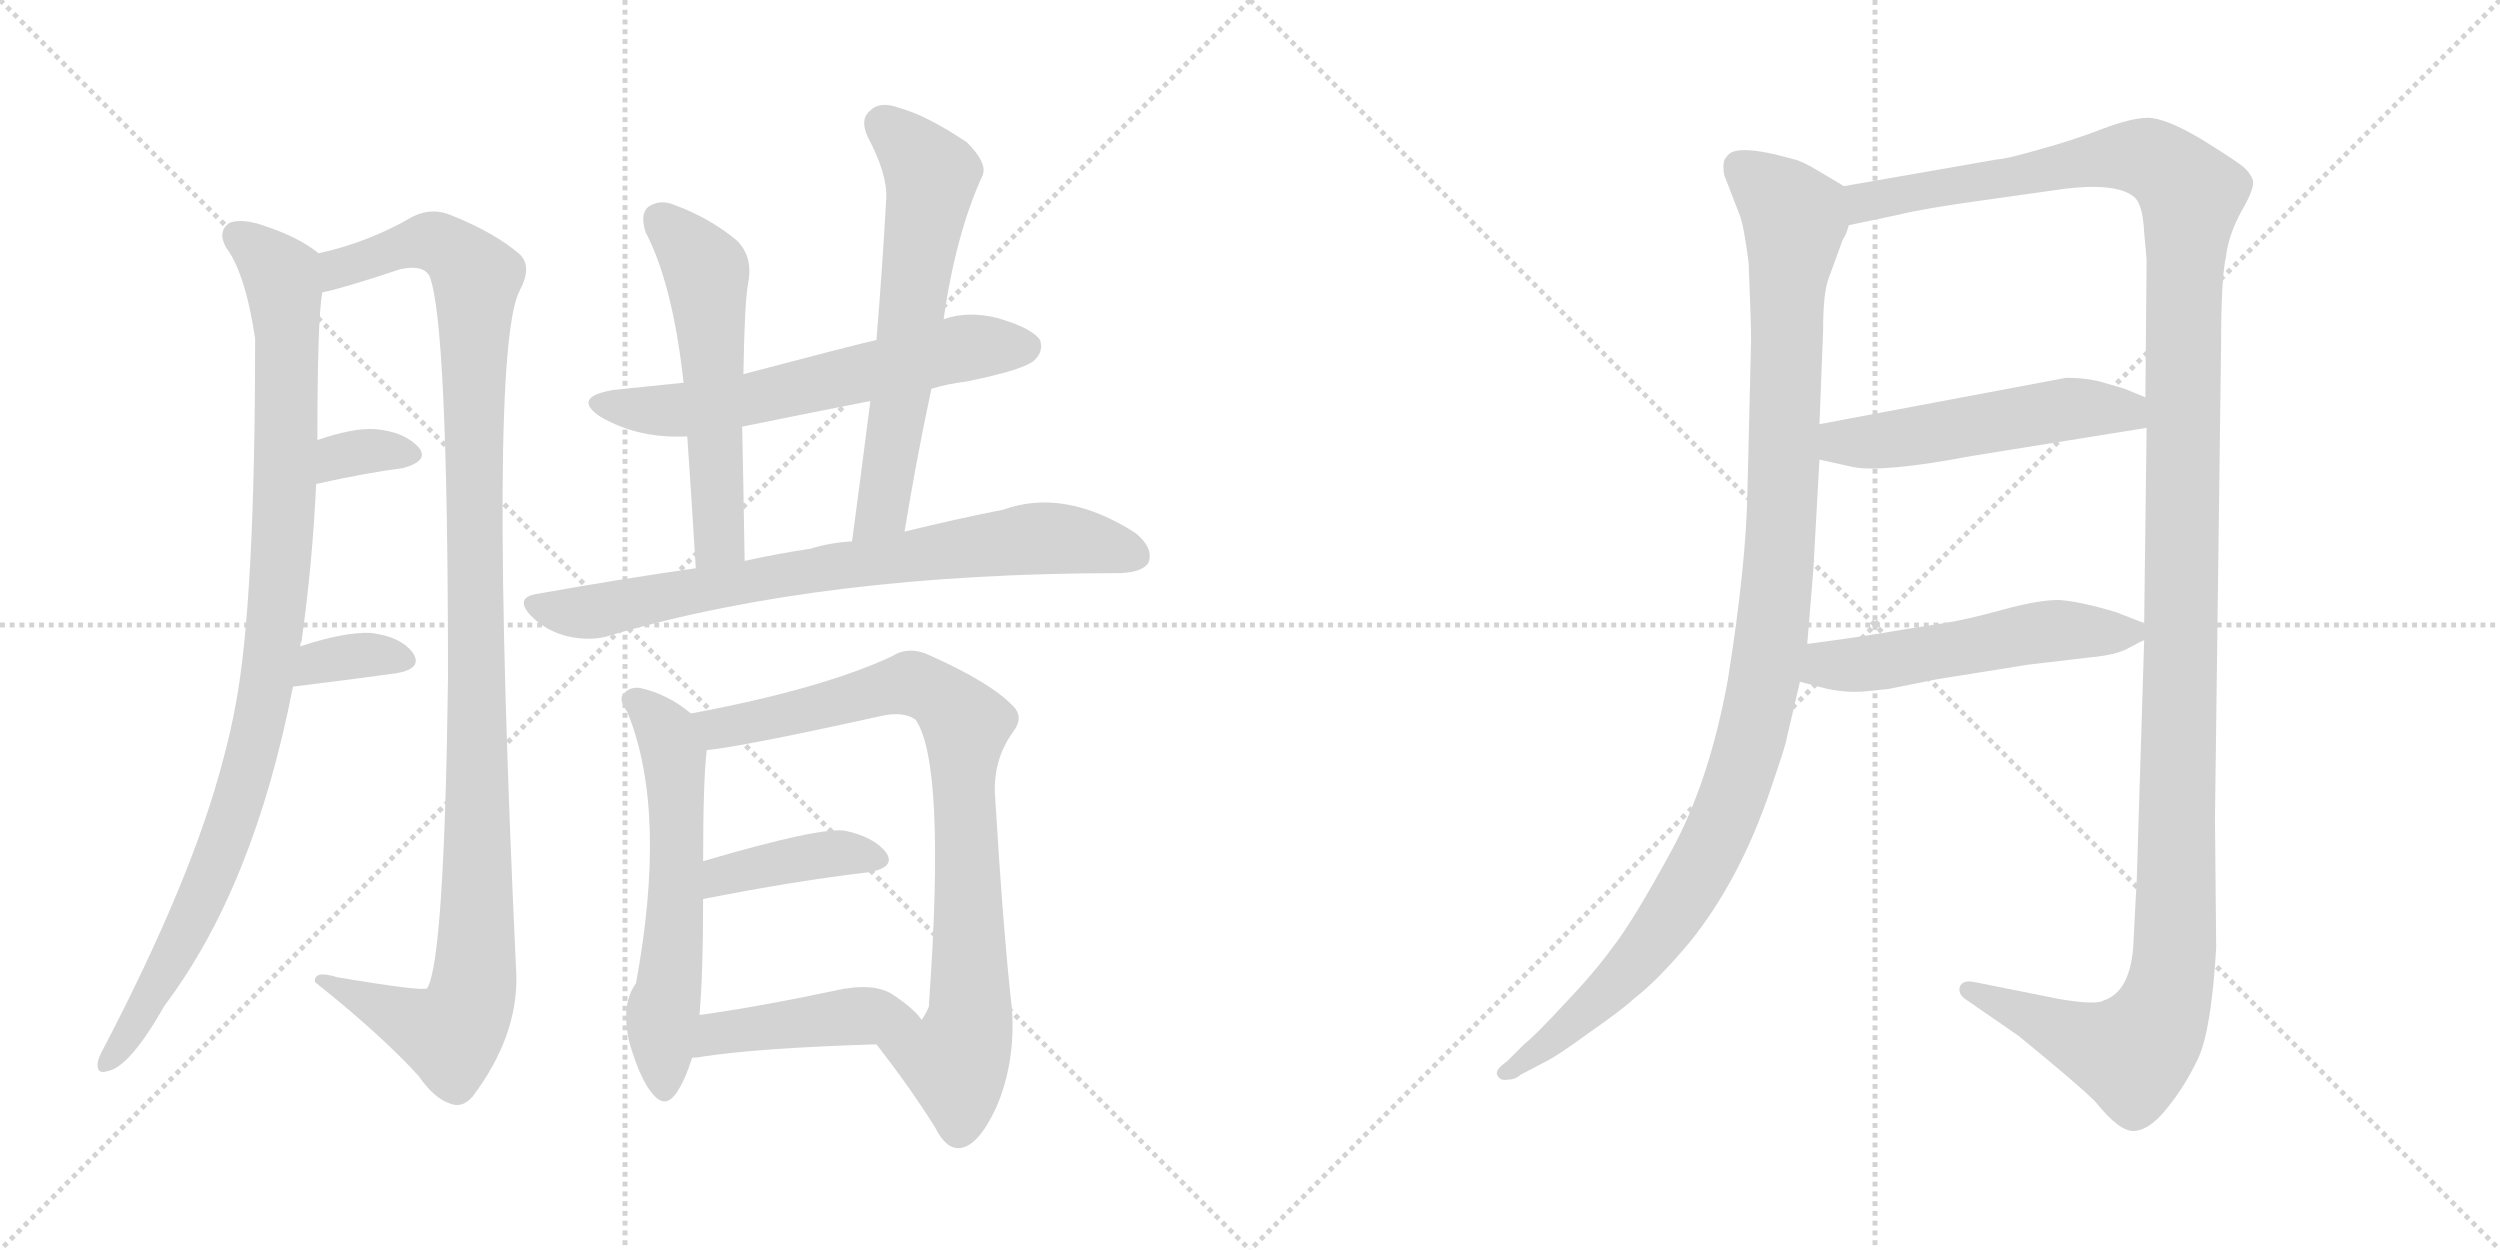 <svg version="1.1" viewBox="0 0 2048 1024" xmlns="http://www.w3.org/2000/svg">
  <g stroke="lightgray" stroke-dasharray="1,1" stroke-width="1" transform="scale(4, 4)">
    <line x1="0" y1="0" x2="256" y2="256"></line>
    <line x1="256" y1="0" x2="0" y2="256"></line>
    <line x1="128" y1="0" x2="128" y2="256"></line>
    <line x1="0" y1="128" x2="256" y2="128"></line>
    <line x1="256" y1="0" x2="512" y2="256"></line>
    <line x1="512" y1="0" x2="256" y2="256"></line>
    <line x1="384" y1="0" x2="384" y2="256"></line>
    <line x1="256" y1="128" x2="512" y2="128"></line>
  </g>
<g transform="scale(1, -1) translate(0, -850)">
   <style type="text/css">
    @keyframes keyframes0 {
      from {
       stroke: black;
       stroke-dashoffset: 976;
       stroke-width: 128;
       }
       76% {
       animation-timing-function: step-end;
       stroke: black;
       stroke-dashoffset: 0;
       stroke-width: 128;
       }
       to {
       stroke: black;
       stroke-width: 1024;
       }
       }
       #make-me-a-hanzi-animation-0 {
         animation: keyframes0 1.044s both;
         animation-delay: 0s;
         animation-timing-function: linear;
       }
    @keyframes keyframes1 {
      from {
       stroke: black;
       stroke-dashoffset: 1135;
       stroke-width: 128;
       }
       79% {
       animation-timing-function: step-end;
       stroke: black;
       stroke-dashoffset: 0;
       stroke-width: 128;
       }
       to {
       stroke: black;
       stroke-width: 1024;
       }
       }
       #make-me-a-hanzi-animation-1 {
         animation: keyframes1 1.174s both;
         animation-delay: 1.044s;
         animation-timing-function: linear;
       }
    @keyframes keyframes2 {
      from {
       stroke: black;
       stroke-dashoffset: 332;
       stroke-width: 128;
       }
       52% {
       animation-timing-function: step-end;
       stroke: black;
       stroke-dashoffset: 0;
       stroke-width: 128;
       }
       to {
       stroke: black;
       stroke-width: 1024;
       }
       }
       #make-me-a-hanzi-animation-2 {
         animation: keyframes2 0.52s both;
         animation-delay: 2.218s;
         animation-timing-function: linear;
       }
    @keyframes keyframes3 {
      from {
       stroke: black;
       stroke-dashoffset: 346;
       stroke-width: 128;
       }
       53% {
       animation-timing-function: step-end;
       stroke: black;
       stroke-dashoffset: 0;
       stroke-width: 128;
       }
       to {
       stroke: black;
       stroke-width: 1024;
       }
       }
       #make-me-a-hanzi-animation-3 {
         animation: keyframes3 0.532s both;
         animation-delay: 2.738s;
         animation-timing-function: linear;
       }
    @keyframes keyframes4 {
      from {
       stroke: black;
       stroke-dashoffset: 608;
       stroke-width: 128;
       }
       66% {
       animation-timing-function: step-end;
       stroke: black;
       stroke-dashoffset: 0;
       stroke-width: 128;
       }
       to {
       stroke: black;
       stroke-width: 1024;
       }
       }
       #make-me-a-hanzi-animation-4 {
         animation: keyframes4 0.745s both;
         animation-delay: 3.27s;
         animation-timing-function: linear;
       }
    @keyframes keyframes5 {
      from {
       stroke: black;
       stroke-dashoffset: 553;
       stroke-width: 128;
       }
       64% {
       animation-timing-function: step-end;
       stroke: black;
       stroke-dashoffset: 0;
       stroke-width: 128;
       }
       to {
       stroke: black;
       stroke-width: 1024;
       }
       }
       #make-me-a-hanzi-animation-5 {
         animation: keyframes5 0.7s both;
         animation-delay: 4.014s;
         animation-timing-function: linear;
       }
    @keyframes keyframes6 {
      from {
       stroke: black;
       stroke-dashoffset: 616;
       stroke-width: 128;
       }
       67% {
       animation-timing-function: step-end;
       stroke: black;
       stroke-dashoffset: 0;
       stroke-width: 128;
       }
       to {
       stroke: black;
       stroke-width: 1024;
       }
       }
       #make-me-a-hanzi-animation-6 {
         animation: keyframes6 0.751s both;
         animation-delay: 4.715s;
         animation-timing-function: linear;
       }
    @keyframes keyframes7 {
      from {
       stroke: black;
       stroke-dashoffset: 756;
       stroke-width: 128;
       }
       71% {
       animation-timing-function: step-end;
       stroke: black;
       stroke-dashoffset: 0;
       stroke-width: 128;
       }
       to {
       stroke: black;
       stroke-width: 1024;
       }
       }
       #make-me-a-hanzi-animation-7 {
         animation: keyframes7 0.865s both;
         animation-delay: 5.466s;
         animation-timing-function: linear;
       }
    @keyframes keyframes8 {
      from {
       stroke: black;
       stroke-dashoffset: 586;
       stroke-width: 128;
       }
       66% {
       animation-timing-function: step-end;
       stroke: black;
       stroke-dashoffset: 0;
       stroke-width: 128;
       }
       to {
       stroke: black;
       stroke-width: 1024;
       }
       }
       #make-me-a-hanzi-animation-8 {
         animation: keyframes8 0.727s both;
         animation-delay: 6.331s;
         animation-timing-function: linear;
       }
    @keyframes keyframes9 {
      from {
       stroke: black;
       stroke-dashoffset: 824;
       stroke-width: 128;
       }
       73% {
       animation-timing-function: step-end;
       stroke: black;
       stroke-dashoffset: 0;
       stroke-width: 128;
       }
       to {
       stroke: black;
       stroke-width: 1024;
       }
       }
       #make-me-a-hanzi-animation-9 {
         animation: keyframes9 0.921s both;
         animation-delay: 7.058s;
         animation-timing-function: linear;
       }
    @keyframes keyframes10 {
      from {
       stroke: black;
       stroke-dashoffset: 398;
       stroke-width: 128;
       }
       56% {
       animation-timing-function: step-end;
       stroke: black;
       stroke-dashoffset: 0;
       stroke-width: 128;
       }
       to {
       stroke: black;
       stroke-width: 1024;
       }
       }
       #make-me-a-hanzi-animation-10 {
         animation: keyframes10 0.574s both;
         animation-delay: 7.979s;
         animation-timing-function: linear;
       }
    @keyframes keyframes11 {
      from {
       stroke: black;
       stroke-dashoffset: 438;
       stroke-width: 128;
       }
       59% {
       animation-timing-function: step-end;
       stroke: black;
       stroke-dashoffset: 0;
       stroke-width: 128;
       }
       to {
       stroke: black;
       stroke-width: 1024;
       }
       }
       #make-me-a-hanzi-animation-11 {
         animation: keyframes11 0.606s both;
         animation-delay: 8.552s;
         animation-timing-function: linear;
       }
    @keyframes keyframes12 {
      from {
       stroke: black;
       stroke-dashoffset: 1090;
       stroke-width: 128;
       }
       78% {
       animation-timing-function: step-end;
       stroke: black;
       stroke-dashoffset: 0;
       stroke-width: 128;
       }
       to {
       stroke: black;
       stroke-width: 1024;
       }
       }
       #make-me-a-hanzi-animation-12 {
         animation: keyframes12 1.137s both;
         animation-delay: 9.159s;
         animation-timing-function: linear;
       }
    @keyframes keyframes13 {
      from {
       stroke: black;
       stroke-dashoffset: 1409;
       stroke-width: 128;
       }
       82% {
       animation-timing-function: step-end;
       stroke: black;
       stroke-dashoffset: 0;
       stroke-width: 128;
       }
       to {
       stroke: black;
       stroke-width: 1024;
       }
       }
       #make-me-a-hanzi-animation-13 {
         animation: keyframes13 1.397s both;
         animation-delay: 10.296s;
         animation-timing-function: linear;
       }
    @keyframes keyframes14 {
      from {
       stroke: black;
       stroke-dashoffset: 515;
       stroke-width: 128;
       }
       63% {
       animation-timing-function: step-end;
       stroke: black;
       stroke-dashoffset: 0;
       stroke-width: 128;
       }
       to {
       stroke: black;
       stroke-width: 1024;
       }
       }
       #make-me-a-hanzi-animation-14 {
         animation: keyframes14 0.669s both;
         animation-delay: 11.693s;
         animation-timing-function: linear;
       }
    @keyframes keyframes15 {
      from {
       stroke: black;
       stroke-dashoffset: 524;
       stroke-width: 128;
       }
       63% {
       animation-timing-function: step-end;
       stroke: black;
       stroke-dashoffset: 0;
       stroke-width: 128;
       }
       to {
       stroke: black;
       stroke-width: 1024;
       }
       }
       #make-me-a-hanzi-animation-15 {
         animation: keyframes15 0.676s both;
         animation-delay: 12.362s;
         animation-timing-function: linear;
       }
</style>
<path d="M 246.0 320.5 Q 246.0 323.5 247.0 324.5 Q 256.0 388.5 259.0 453.5 L 260.0 489.5 Q 260.0 588.5 264.0 610.5 C 267.0 638.5 267.0 638.5 261.0 642.5 Q 245.0 655.5 218.0 664.5 Q 199.0 671.5 188.0 667.5 Q 178.0 660.5 185.0 647.5 Q 201.0 626.5 209.0 572.5 Q 209.0 356.5 193.0 272.5 Q 189.0 250.5 183.0 228.5 Q 158.0 131.5 85.0 -8.5 Q 81.0 -15.5 80.0 -20.5 Q 79.0 -30.5 88.0 -27.5 Q 106.0 -24.5 135.0 26.5 Q 208.0 123.5 240.0 287.5 L 246.0 320.5 Z" fill="lightgray"></path> 
<path d="M 264.0 610.5 Q 280.0 613.5 328.0 629.5 Q 347.0 633.5 352.0 623.5 Q 367.0 584.5 367.0 294.5 Q 364.0 63.5 350.0 40.5 Q 347.0 37.5 276.0 49.5 Q 257.0 55.5 258.0 45.5 Q 312.0 2.5 343.0 -31.5 Q 356.0 -50.5 370.0 -54.5 Q 379.0 -57.5 387.0 -48.5 Q 424.0 0.5 423.0 50.5 Q 399.0 563.5 426.0 612.5 Q 436.0 631.5 426.0 641.5 Q 405.0 659.5 370.0 673.5 Q 354.0 680.5 338.0 672.5 Q 302.0 651.5 261.0 642.5 C 232.0 634.5 235.0 602.5 264.0 610.5 Z" fill="lightgray"></path> 
<path d="M 259.0 453.5 Q 299.0 462.5 330.0 466.5 Q 352.0 472.5 343.0 483.5 Q 331.0 496.5 307.0 498.5 Q 289.0 499.5 260.0 489.5 C 232.0 479.5 230.0 446.5 259.0 453.5 Z" fill="lightgray"></path> 
<path d="M 240.0 287.5 Q 289.0 293.5 325.0 298.5 Q 347.0 302.5 338.0 315.5 Q 328.0 328.5 304.0 331.5 Q 282.0 332.5 246.0 320.5 C 217.0 311.5 210.0 283.5 240.0 287.5 Z" fill="lightgray"></path> 
<path d="M 763.0 531.5 Q 776.0 535.5 792.0 537.5 Q 841.0 547.5 848.0 555.5 Q 855.0 562.5 852.0 571.5 Q 845.0 581.5 817.0 589.5 Q 793.0 595.5 773.0 588.5 L 718.0 571.5 Q 700.0 567.5 609.0 543.5 L 560.0 536.5 Q 532.0 533.5 502.0 530.5 Q 468.0 524.5 492.0 508.5 Q 523.0 490.5 563.0 492.5 L 608.0 500.5 Q 657.0 510.5 713.0 521.5 L 763.0 531.5 Z" fill="lightgray"></path> 
<path d="M 609.0 543.5 Q 610.0 604.5 613.0 618.5 Q 617.0 640.5 603.0 653.5 Q 581.0 671.5 554.0 681.5 Q 541.0 687.5 531.0 680.5 Q 524.0 674.5 529.0 659.5 Q 551.0 617.5 560.0 536.5 L 563.0 492.5 Q 566.0 449.5 570.0 384.5 C 572.0 354.5 610.0 360.5 610.0 390.5 Q 609.0 453.5 608.0 500.5 L 609.0 543.5 Z" fill="lightgray"></path> 
<path d="M 741.0 414.5 Q 751.0 475.5 763.0 531.5 L 773.0 588.5 Q 783.0 658.5 805.0 706.5 Q 809.0 716.5 792.0 733.5 Q 759.0 755.5 737.0 761.5 Q 721.0 767.5 713.0 759.5 Q 704.0 752.5 711.0 737.5 Q 727.0 707.5 726.0 687.5 Q 723.0 632.5 718.0 571.5 L 713.0 521.5 Q 706.0 466.5 698.0 406.5 C 694.0 376.5 736.0 384.5 741.0 414.5 Z" fill="lightgray"></path> 
<path d="M 570.0 384.5 Q 507.0 375.5 440.0 363.5 Q 421.0 360.5 435.0 345.5 Q 448.0 332.5 466.0 328.5 Q 485.0 324.5 500.0 329.5 Q 674.0 380.5 918.0 380.5 Q 937.0 381.5 941.0 389.5 Q 945.0 401.5 930.0 413.5 Q 872.0 450.5 822.0 432.5 Q 786.0 425.5 741.0 414.5 L 698.0 406.5 Q 680.0 405.5 664.0 400.5 Q 637.0 396.5 610.0 390.5 L 570.0 384.5 Z" fill="lightgray"></path> 
<path d="M 566.0 265.5 Q 547.0 281.5 524.0 286.5 Q 515.0 287.5 510.0 280.5 Q 507.0 276.5 514.0 266.5 Q 547.0 185.5 521.0 44.5 Q 508.0 26.5 516.0 -5.5 Q 525.0 -35.5 535.0 -46.5 Q 545.0 -58.5 554.0 -45.5 Q 561.0 -35.5 567.0 -16.5 L 573.0 18.5 Q 576.0 51.5 576.0 113.5 L 576.0 144.5 Q 576.0 211.5 579.0 235.5 C 581.0 254.5 581.0 254.5 566.0 265.5 Z" fill="lightgray"></path> 
<path d="M 718.0 -5.5 Q 746.0 -41.5 766.0 -73.5 Q 775.0 -91.5 786.0 -90.5 Q 801.0 -89.5 816.0 -57.5 Q 832.0 -20.5 829.0 23.5 Q 822.0 84.5 815.0 200.5 Q 814.0 228.5 830.0 250.5 Q 839.0 262.5 830.0 271.5 Q 812.0 290.5 763.0 312.5 Q 745.0 321.5 731.0 312.5 Q 673.0 285.5 566.0 265.5 C 537.0 259.5 549.0 231.5 579.0 235.5 Q 609.0 238.5 722.0 263.5 Q 740.0 267.5 750.0 260.5 Q 775.0 224.5 761.0 27.5 L 761.0 25.5 Q 758.0 18.5 755.0 14.5 C 745.0 -13.5 700.0 18.5 718.0 -5.5 Z" fill="lightgray"></path> 
<path d="M 576.0 113.5 Q 652.0 128.5 712.0 135.5 Q 734.0 139.5 726.0 151.5 Q 716.0 164.5 692.0 169.5 Q 671.0 172.5 576.0 144.5 C 547.0 136.5 547.0 107.5 576.0 113.5 Z" fill="lightgray"></path> 
<path d="M 567.0 -16.5 Q 571.0 -16.5 576.0 -15.5 Q 622.0 -8.5 718.0 -5.5 C 748.0 -4.5 770.0 -3.5 755.0 14.5 Q 749.0 23.5 731.0 35.5 Q 715.0 45.5 684.0 38.5 Q 623.0 25.5 573.0 18.5 C 543.0 14.5 537.0 -18.5 567.0 -16.5 Z" fill="lightgray"></path> 
<path d="M 1510.5 697.5 L 1490.5 709.5 Q 1475.5 718.5 1469.5 719.5 Q 1420.5 733.5 1414.5 721.5 Q 1410.5 718.5 1412.5 706.5 L 1424.5 675.5 Q 1428.5 666.5 1432.5 634.5 Q 1434.5 584.5 1434.5 571.5 L 1431.5 447.5 Q 1430.5 387.5 1415.5 293.5 Q 1400.5 210.5 1369.5 153.5 Q 1338.5 96.5 1321.5 74.5 Q 1305.5 52.5 1281.5 27.5 Q 1257.5 1.5 1248.5 -5.5 L 1234.5 -19.5 Q 1224.5 -26.5 1226.5 -30.5 Q 1228.5 -35.5 1234.5 -34.5 Q 1241.5 -34.5 1245.5 -30.5 L 1266.5 -19.5 Q 1276.5 -14.5 1302.5 4.5 Q 1328.5 22.5 1340.5 33.5 Q 1358.5 47.5 1384.5 78.5 Q 1425.5 129.5 1450.5 203.5 Q 1463.5 241.5 1463.5 244.5 L 1474.5 291.5 L 1480.5 322.5 L 1485.5 383.5 L 1490.5 473.5 L 1490.5 502.5 L 1493.5 579.5 Q 1493.5 608.5 1497.5 620.5 L 1509.5 653.5 Q 1512.5 657.5 1514.5 665.5 C 1523.5 689.5 1523.5 689.5 1510.5 697.5 Z" fill="lightgray"></path> 
<path d="M 1756.5 325.5 L 1750.5 131.5 L 1747.5 73.5 Q 1744.5 37.5 1723.5 30.5 Q 1717.5 26.5 1687.5 31.5 L 1617.5 45.5 Q 1607.5 47.5 1605.5 41.5 Q 1603.5 35.5 1611.5 30.5 L 1653.5 1.5 Q 1702.5 -38.5 1716.5 -52.5 Q 1736.5 -77.5 1748.5 -76.5 Q 1761.5 -75.5 1775.5 -57.5 Q 1789.5 -40.5 1800.5 -17.5 Q 1811.5 5.5 1815.5 73.5 L 1814.5 179.5 L 1819.5 565.5 Q 1819.5 622.5 1823.5 639.5 Q 1825.5 657.5 1836.5 677.5 Q 1847.5 696.5 1845.5 702.5 Q 1843.5 708.5 1837.5 713.5 Q 1831.5 718.5 1802.5 736.5 Q 1773.5 753.5 1759.5 753.5 Q 1746.5 753.5 1722.5 744.5 Q 1699.5 735.5 1670.5 727.5 Q 1642.5 719.5 1636.5 719.5 L 1510.5 697.5 C 1480.5 692.5 1485.5 659.5 1514.5 665.5 L 1552.5 673.5 Q 1577.5 679.5 1621.5 685.5 L 1692.5 695.5 Q 1736.5 700.5 1749.5 687.5 Q 1755.5 680.5 1756.5 659.5 L 1758.5 637.5 L 1757.5 524.5 L 1758.5 499.5 L 1756.5 339.5 L 1756.5 325.5 Z" fill="lightgray"></path> 
<path d="M 1490.5 473.5 L 1517.5 467.5 Q 1541.5 462.5 1615.5 476.5 L 1758.5 499.5 C 1788.5 504.5 1785.5 513.5 1757.5 524.5 L 1740.5 531.5 L 1723.5 536.5 Q 1710.5 540.5 1692.5 540.5 L 1490.5 502.5 C 1461.5 496.5 1461.5 480.5 1490.5 473.5 Z" fill="lightgray"></path> 
<path d="M 1526.5 283.5 L 1546.5 285.5 L 1586.5 293.5 L 1661.5 305.5 L 1712.5 311.5 Q 1734.5 313.5 1744.5 319.5 Q 1755.5 325.5 1756.5 325.5 C 1772.5 333.5 1772.5 333.5 1756.5 339.5 L 1733.5 348.5 Q 1703.5 357.5 1686.5 358.5 Q 1669.5 358.5 1640.5 350.5 Q 1611.5 342.5 1592.5 339.5 L 1560.5 334.5 Q 1526.5 328.5 1480.5 322.5 C 1450.5 318.5 1445.5 299.5 1474.5 291.5 L 1497.5 285.5 Q 1512.5 282.5 1526.5 283.5 Z" fill="lightgray"></path> 
      <clipPath id="make-me-a-hanzi-clip-0">
      <path d="M 246.0 320.5 Q 246.0 323.5 247.0 324.5 Q 256.0 388.5 259.0 453.5 L 260.0 489.5 Q 260.0 588.5 264.0 610.5 C 267.0 638.5 267.0 638.5 261.0 642.5 Q 245.0 655.5 218.0 664.5 Q 199.0 671.5 188.0 667.5 Q 178.0 660.5 185.0 647.5 Q 201.0 626.5 209.0 572.5 Q 209.0 356.5 193.0 272.5 Q 189.0 250.5 183.0 228.5 Q 158.0 131.5 85.0 -8.5 Q 81.0 -15.5 80.0 -20.5 Q 79.0 -30.5 88.0 -27.5 Q 106.0 -24.5 135.0 26.5 Q 208.0 123.5 240.0 287.5 L 246.0 320.5 Z" fill="lightgray"></path>
      </clipPath>
      <path clip-path="url(#make-me-a-hanzi-clip-0)" d="M 196.0 656.5 L 231.0 623.5 L 234.0 601.5 L 234.0 447.5 L 218.0 282.5 L 176.0 140.5 L 141.0 63.5 L 89.0 -18.5 " fill="none" id="make-me-a-hanzi-animation-0" stroke-dasharray="848 1696" stroke-linecap="round"></path>

      <clipPath id="make-me-a-hanzi-clip-1">
      <path d="M 264.0 610.5 Q 280.0 613.5 328.0 629.5 Q 347.0 633.5 352.0 623.5 Q 367.0 584.5 367.0 294.5 Q 364.0 63.5 350.0 40.5 Q 347.0 37.5 276.0 49.5 Q 257.0 55.5 258.0 45.5 Q 312.0 2.5 343.0 -31.5 Q 356.0 -50.5 370.0 -54.5 Q 379.0 -57.5 387.0 -48.5 Q 424.0 0.5 423.0 50.5 Q 399.0 563.5 426.0 612.5 Q 436.0 631.5 426.0 641.5 Q 405.0 659.5 370.0 673.5 Q 354.0 680.5 338.0 672.5 Q 302.0 651.5 261.0 642.5 C 232.0 634.5 235.0 602.5 264.0 610.5 Z" fill="lightgray"></path>
      </clipPath>
      <path clip-path="url(#make-me-a-hanzi-clip-1)" d="M 267.0 616.5 L 278.0 630.5 L 351.0 652.5 L 377.0 639.5 L 390.0 622.5 L 392.0 118.5 L 388.0 44.5 L 383.0 23.5 L 369.0 2.5 L 267.0 43.5 " fill="none" id="make-me-a-hanzi-animation-1" stroke-dasharray="1007 2014" stroke-linecap="round"></path>

      <clipPath id="make-me-a-hanzi-clip-2">
      <path d="M 259.0 453.5 Q 299.0 462.5 330.0 466.5 Q 352.0 472.5 343.0 483.5 Q 331.0 496.5 307.0 498.5 Q 289.0 499.5 260.0 489.5 C 232.0 479.5 230.0 446.5 259.0 453.5 Z" fill="lightgray"></path>
      </clipPath>
      <path clip-path="url(#make-me-a-hanzi-clip-2)" d="M 266.0 459.5 L 273.0 471.5 L 289.0 479.5 L 333.0 477.5 " fill="none" id="make-me-a-hanzi-animation-2" stroke-dasharray="204 408" stroke-linecap="round"></path>

      <clipPath id="make-me-a-hanzi-clip-3">
      <path d="M 240.0 287.5 Q 289.0 293.5 325.0 298.5 Q 347.0 302.5 338.0 315.5 Q 328.0 328.5 304.0 331.5 Q 282.0 332.5 246.0 320.5 C 217.0 311.5 210.0 283.5 240.0 287.5 Z" fill="lightgray"></path>
      </clipPath>
      <path clip-path="url(#make-me-a-hanzi-clip-3)" d="M 248.0 291.5 L 254.0 301.5 L 275.0 310.5 L 308.0 314.5 L 329.0 308.5 " fill="none" id="make-me-a-hanzi-animation-3" stroke-dasharray="218 436" stroke-linecap="round"></path>

      <clipPath id="make-me-a-hanzi-clip-4">
      <path d="M 763.0 531.5 Q 776.0 535.5 792.0 537.5 Q 841.0 547.5 848.0 555.5 Q 855.0 562.5 852.0 571.5 Q 845.0 581.5 817.0 589.5 Q 793.0 595.5 773.0 588.5 L 718.0 571.5 Q 700.0 567.5 609.0 543.5 L 560.0 536.5 Q 532.0 533.5 502.0 530.5 Q 468.0 524.5 492.0 508.5 Q 523.0 490.5 563.0 492.5 L 608.0 500.5 Q 657.0 510.5 713.0 521.5 L 763.0 531.5 Z" fill="lightgray"></path>
      </clipPath>
      <path clip-path="url(#make-me-a-hanzi-clip-4)" d="M 495.0 520.5 L 517.0 514.5 L 567.0 514.5 L 786.0 564.5 L 841.0 566.5 " fill="none" id="make-me-a-hanzi-animation-4" stroke-dasharray="480 960" stroke-linecap="round"></path>

      <clipPath id="make-me-a-hanzi-clip-5">
      <path d="M 609.0 543.5 Q 610.0 604.5 613.0 618.5 Q 617.0 640.5 603.0 653.5 Q 581.0 671.5 554.0 681.5 Q 541.0 687.5 531.0 680.5 Q 524.0 674.5 529.0 659.5 Q 551.0 617.5 560.0 536.5 L 563.0 492.5 Q 566.0 449.5 570.0 384.5 C 572.0 354.5 610.0 360.5 610.0 390.5 Q 609.0 453.5 608.0 500.5 L 609.0 543.5 Z" fill="lightgray"></path>
      </clipPath>
      <path clip-path="url(#make-me-a-hanzi-clip-5)" d="M 540.0 670.5 L 579.0 624.5 L 589.0 416.5 L 587.0 404.5 L 575.0 393.5 " fill="none" id="make-me-a-hanzi-animation-5" stroke-dasharray="425 850" stroke-linecap="round"></path>

      <clipPath id="make-me-a-hanzi-clip-6">
      <path d="M 741.0 414.5 Q 751.0 475.5 763.0 531.5 L 773.0 588.5 Q 783.0 658.5 805.0 706.5 Q 809.0 716.5 792.0 733.5 Q 759.0 755.5 737.0 761.5 Q 721.0 767.5 713.0 759.5 Q 704.0 752.5 711.0 737.5 Q 727.0 707.5 726.0 687.5 Q 723.0 632.5 718.0 571.5 L 713.0 521.5 Q 706.0 466.5 698.0 406.5 C 694.0 376.5 736.0 384.5 741.0 414.5 Z" fill="lightgray"></path>
      </clipPath>
      <path clip-path="url(#make-me-a-hanzi-clip-6)" d="M 724.0 747.5 L 754.0 719.5 L 763.0 700.5 L 723.0 432.5 L 704.0 413.5 " fill="none" id="make-me-a-hanzi-animation-6" stroke-dasharray="488 976" stroke-linecap="round"></path>

      <clipPath id="make-me-a-hanzi-clip-7">
      <path d="M 570.0 384.5 Q 507.0 375.5 440.0 363.5 Q 421.0 360.5 435.0 345.5 Q 448.0 332.5 466.0 328.5 Q 485.0 324.5 500.0 329.5 Q 674.0 380.5 918.0 380.5 Q 937.0 381.5 941.0 389.5 Q 945.0 401.5 930.0 413.5 Q 872.0 450.5 822.0 432.5 Q 786.0 425.5 741.0 414.5 L 698.0 406.5 Q 680.0 405.5 664.0 400.5 Q 637.0 396.5 610.0 390.5 L 570.0 384.5 Z" fill="lightgray"></path>
      </clipPath>
      <path clip-path="url(#make-me-a-hanzi-clip-7)" d="M 438.0 354.5 L 475.0 347.5 L 647.0 380.5 L 847.0 408.5 L 896.0 405.5 L 930.0 394.5 " fill="none" id="make-me-a-hanzi-animation-7" stroke-dasharray="628 1256" stroke-linecap="round"></path>

      <clipPath id="make-me-a-hanzi-clip-8">
      <path d="M 566.0 265.5 Q 547.0 281.5 524.0 286.5 Q 515.0 287.5 510.0 280.5 Q 507.0 276.5 514.0 266.5 Q 547.0 185.5 521.0 44.5 Q 508.0 26.5 516.0 -5.5 Q 525.0 -35.5 535.0 -46.5 Q 545.0 -58.5 554.0 -45.5 Q 561.0 -35.5 567.0 -16.5 L 573.0 18.5 Q 576.0 51.5 576.0 113.5 L 576.0 144.5 Q 576.0 211.5 579.0 235.5 C 581.0 254.5 581.0 254.5 566.0 265.5 Z" fill="lightgray"></path>
      </clipPath>
      <path clip-path="url(#make-me-a-hanzi-clip-8)" d="M 520.0 275.5 L 546.0 250.5 L 553.0 222.5 L 556.0 155.5 L 543.0 22.5 L 544.0 -41.5 " fill="none" id="make-me-a-hanzi-animation-8" stroke-dasharray="458 916" stroke-linecap="round"></path>

      <clipPath id="make-me-a-hanzi-clip-9">
      <path d="M 718.0 -5.5 Q 746.0 -41.5 766.0 -73.5 Q 775.0 -91.5 786.0 -90.5 Q 801.0 -89.5 816.0 -57.5 Q 832.0 -20.5 829.0 23.5 Q 822.0 84.5 815.0 200.5 Q 814.0 228.5 830.0 250.5 Q 839.0 262.5 830.0 271.5 Q 812.0 290.5 763.0 312.5 Q 745.0 321.5 731.0 312.5 Q 673.0 285.5 566.0 265.5 C 537.0 259.5 549.0 231.5 579.0 235.5 Q 609.0 238.5 722.0 263.5 Q 740.0 267.5 750.0 260.5 Q 775.0 224.5 761.0 27.5 L 761.0 25.5 Q 758.0 18.5 755.0 14.5 C 745.0 -13.5 700.0 18.5 718.0 -5.5 Z" fill="lightgray"></path>
      </clipPath>
      <path clip-path="url(#make-me-a-hanzi-clip-9)" d="M 576.0 263.5 L 589.0 253.5 L 749.0 289.5 L 787.0 262.5 L 795.0 15.5 L 783.0 -19.5 L 727.0 -7.5 " fill="none" id="make-me-a-hanzi-animation-9" stroke-dasharray="696 1392" stroke-linecap="round"></path>

      <clipPath id="make-me-a-hanzi-clip-10">
      <path d="M 576.0 113.5 Q 652.0 128.5 712.0 135.5 Q 734.0 139.5 726.0 151.5 Q 716.0 164.5 692.0 169.5 Q 671.0 172.5 576.0 144.5 C 547.0 136.5 547.0 107.5 576.0 113.5 Z" fill="lightgray"></path>
      </clipPath>
      <path clip-path="url(#make-me-a-hanzi-clip-10)" d="M 583.0 121.5 L 593.0 134.5 L 649.0 145.5 L 695.0 151.5 L 716.0 145.5 " fill="none" id="make-me-a-hanzi-animation-10" stroke-dasharray="270 540" stroke-linecap="round"></path>

      <clipPath id="make-me-a-hanzi-clip-11">
      <path d="M 567.0 -16.5 Q 571.0 -16.5 576.0 -15.5 Q 622.0 -8.5 718.0 -5.5 C 748.0 -4.5 770.0 -3.5 755.0 14.5 Q 749.0 23.5 731.0 35.5 Q 715.0 45.5 684.0 38.5 Q 623.0 25.5 573.0 18.5 C 543.0 14.5 537.0 -18.5 567.0 -16.5 Z" fill="lightgray"></path>
      </clipPath>
      <path clip-path="url(#make-me-a-hanzi-clip-11)" d="M 571.0 -11.5 L 588.0 3.5 L 697.0 17.5 L 746.0 15.5 " fill="none" id="make-me-a-hanzi-animation-11" stroke-dasharray="310 620" stroke-linecap="round"></path>

      <clipPath id="make-me-a-hanzi-clip-12">
      <path d="M 1510.5 697.5 L 1490.5 709.5 Q 1475.5 718.5 1469.5 719.5 Q 1420.5 733.5 1414.5 721.5 Q 1410.5 718.5 1412.5 706.5 L 1424.5 675.5 Q 1428.5 666.5 1432.5 634.5 Q 1434.5 584.5 1434.5 571.5 L 1431.5 447.5 Q 1430.5 387.5 1415.5 293.5 Q 1400.5 210.5 1369.5 153.5 Q 1338.5 96.5 1321.5 74.5 Q 1305.5 52.5 1281.5 27.5 Q 1257.5 1.5 1248.5 -5.5 L 1234.5 -19.5 Q 1224.5 -26.5 1226.5 -30.5 Q 1228.5 -35.5 1234.5 -34.5 Q 1241.5 -34.5 1245.5 -30.5 L 1266.5 -19.5 Q 1276.5 -14.5 1302.5 4.5 Q 1328.5 22.5 1340.5 33.5 Q 1358.5 47.5 1384.5 78.5 Q 1425.5 129.5 1450.5 203.5 Q 1463.5 241.5 1463.5 244.5 L 1474.5 291.5 L 1480.5 322.5 L 1485.5 383.5 L 1490.5 473.5 L 1490.5 502.5 L 1493.5 579.5 Q 1493.5 608.5 1497.5 620.5 L 1509.5 653.5 Q 1512.5 657.5 1514.5 665.5 C 1523.5 689.5 1523.5 689.5 1510.5 697.5 Z" fill="lightgray"></path>
      </clipPath>
      <path clip-path="url(#make-me-a-hanzi-clip-12)" d="M 1426.5 712.5 L 1452.5 692.5 L 1469.5 668.5 L 1456.5 378.5 L 1433.5 240.5 L 1403.5 159.5 L 1359.5 86.5 L 1274.5 -0.5 L 1233.5 -26.5 " fill="none" id="make-me-a-hanzi-animation-12" stroke-dasharray="962 1924" stroke-linecap="round"></path>

      <clipPath id="make-me-a-hanzi-clip-13">
      <path d="M 1756.5 325.5 L 1750.5 131.5 L 1747.5 73.5 Q 1744.5 37.5 1723.5 30.5 Q 1717.5 26.5 1687.5 31.5 L 1617.5 45.5 Q 1607.5 47.5 1605.5 41.5 Q 1603.5 35.5 1611.5 30.5 L 1653.5 1.5 Q 1702.5 -38.5 1716.5 -52.5 Q 1736.5 -77.5 1748.5 -76.5 Q 1761.5 -75.5 1775.5 -57.5 Q 1789.5 -40.5 1800.5 -17.5 Q 1811.5 5.5 1815.5 73.5 L 1814.5 179.5 L 1819.5 565.5 Q 1819.5 622.5 1823.5 639.5 Q 1825.5 657.5 1836.5 677.5 Q 1847.5 696.5 1845.5 702.5 Q 1843.5 708.5 1837.5 713.5 Q 1831.5 718.5 1802.5 736.5 Q 1773.5 753.5 1759.5 753.5 Q 1746.5 753.5 1722.5 744.5 Q 1699.5 735.5 1670.5 727.5 Q 1642.5 719.5 1636.5 719.5 L 1510.5 697.5 C 1480.5 692.5 1485.5 659.5 1514.5 665.5 L 1552.5 673.5 Q 1577.5 679.5 1621.5 685.5 L 1692.5 695.5 Q 1736.5 700.5 1749.5 687.5 Q 1755.5 680.5 1756.5 659.5 L 1758.5 637.5 L 1757.5 524.5 L 1758.5 499.5 L 1756.5 339.5 L 1756.5 325.5 Z" fill="lightgray"></path>
      </clipPath>
      <path clip-path="url(#make-me-a-hanzi-clip-13)" d="M 1519.5 671.5 L 1536.5 687.5 L 1724.5 720.5 L 1759.5 720.5 L 1777.5 710.5 L 1795.5 689.5 L 1788.5 601.5 L 1781.5 65.5 L 1774.5 30.5 L 1761.5 2.5 L 1746.5 -13.5 L 1708.5 -3.5 L 1613.5 38.5 " fill="none" id="make-me-a-hanzi-animation-13" stroke-dasharray="1281 2562" stroke-linecap="round"></path>

      <clipPath id="make-me-a-hanzi-clip-14">
      <path d="M 1490.5 473.5 L 1517.5 467.5 Q 1541.5 462.5 1615.5 476.5 L 1758.5 499.5 C 1788.5 504.5 1785.5 513.5 1757.5 524.5 L 1740.5 531.5 L 1723.5 536.5 Q 1710.5 540.5 1692.5 540.5 L 1490.5 502.5 C 1461.5 496.5 1461.5 480.5 1490.5 473.5 Z" fill="lightgray"></path>
      </clipPath>
      <path clip-path="url(#make-me-a-hanzi-clip-14)" d="M 1499.5 495.5 L 1508.5 487.5 L 1540.5 488.5 L 1699.5 515.5 L 1741.5 513.5 L 1750.5 505.5 " fill="none" id="make-me-a-hanzi-animation-14" stroke-dasharray="387 774" stroke-linecap="round"></path>

      <clipPath id="make-me-a-hanzi-clip-15">
      <path d="M 1526.5 283.5 L 1546.5 285.5 L 1586.5 293.5 L 1661.5 305.5 L 1712.5 311.5 Q 1734.5 313.5 1744.5 319.5 Q 1755.5 325.5 1756.5 325.5 C 1772.5 333.5 1772.5 333.5 1756.5 339.5 L 1733.5 348.5 Q 1703.5 357.5 1686.5 358.5 Q 1669.5 358.5 1640.5 350.5 Q 1611.5 342.5 1592.5 339.5 L 1560.5 334.5 Q 1526.5 328.5 1480.5 322.5 C 1450.5 318.5 1445.5 299.5 1474.5 291.5 L 1497.5 285.5 Q 1512.5 282.5 1526.5 283.5 Z" fill="lightgray"></path>
      </clipPath>
      <path clip-path="url(#make-me-a-hanzi-clip-15)" d="M 1482.5 298.5 L 1670.5 332.5 L 1747.5 332.5 " fill="none" id="make-me-a-hanzi-animation-15" stroke-dasharray="396 792" stroke-linecap="round"></path>

</g>
</svg>
